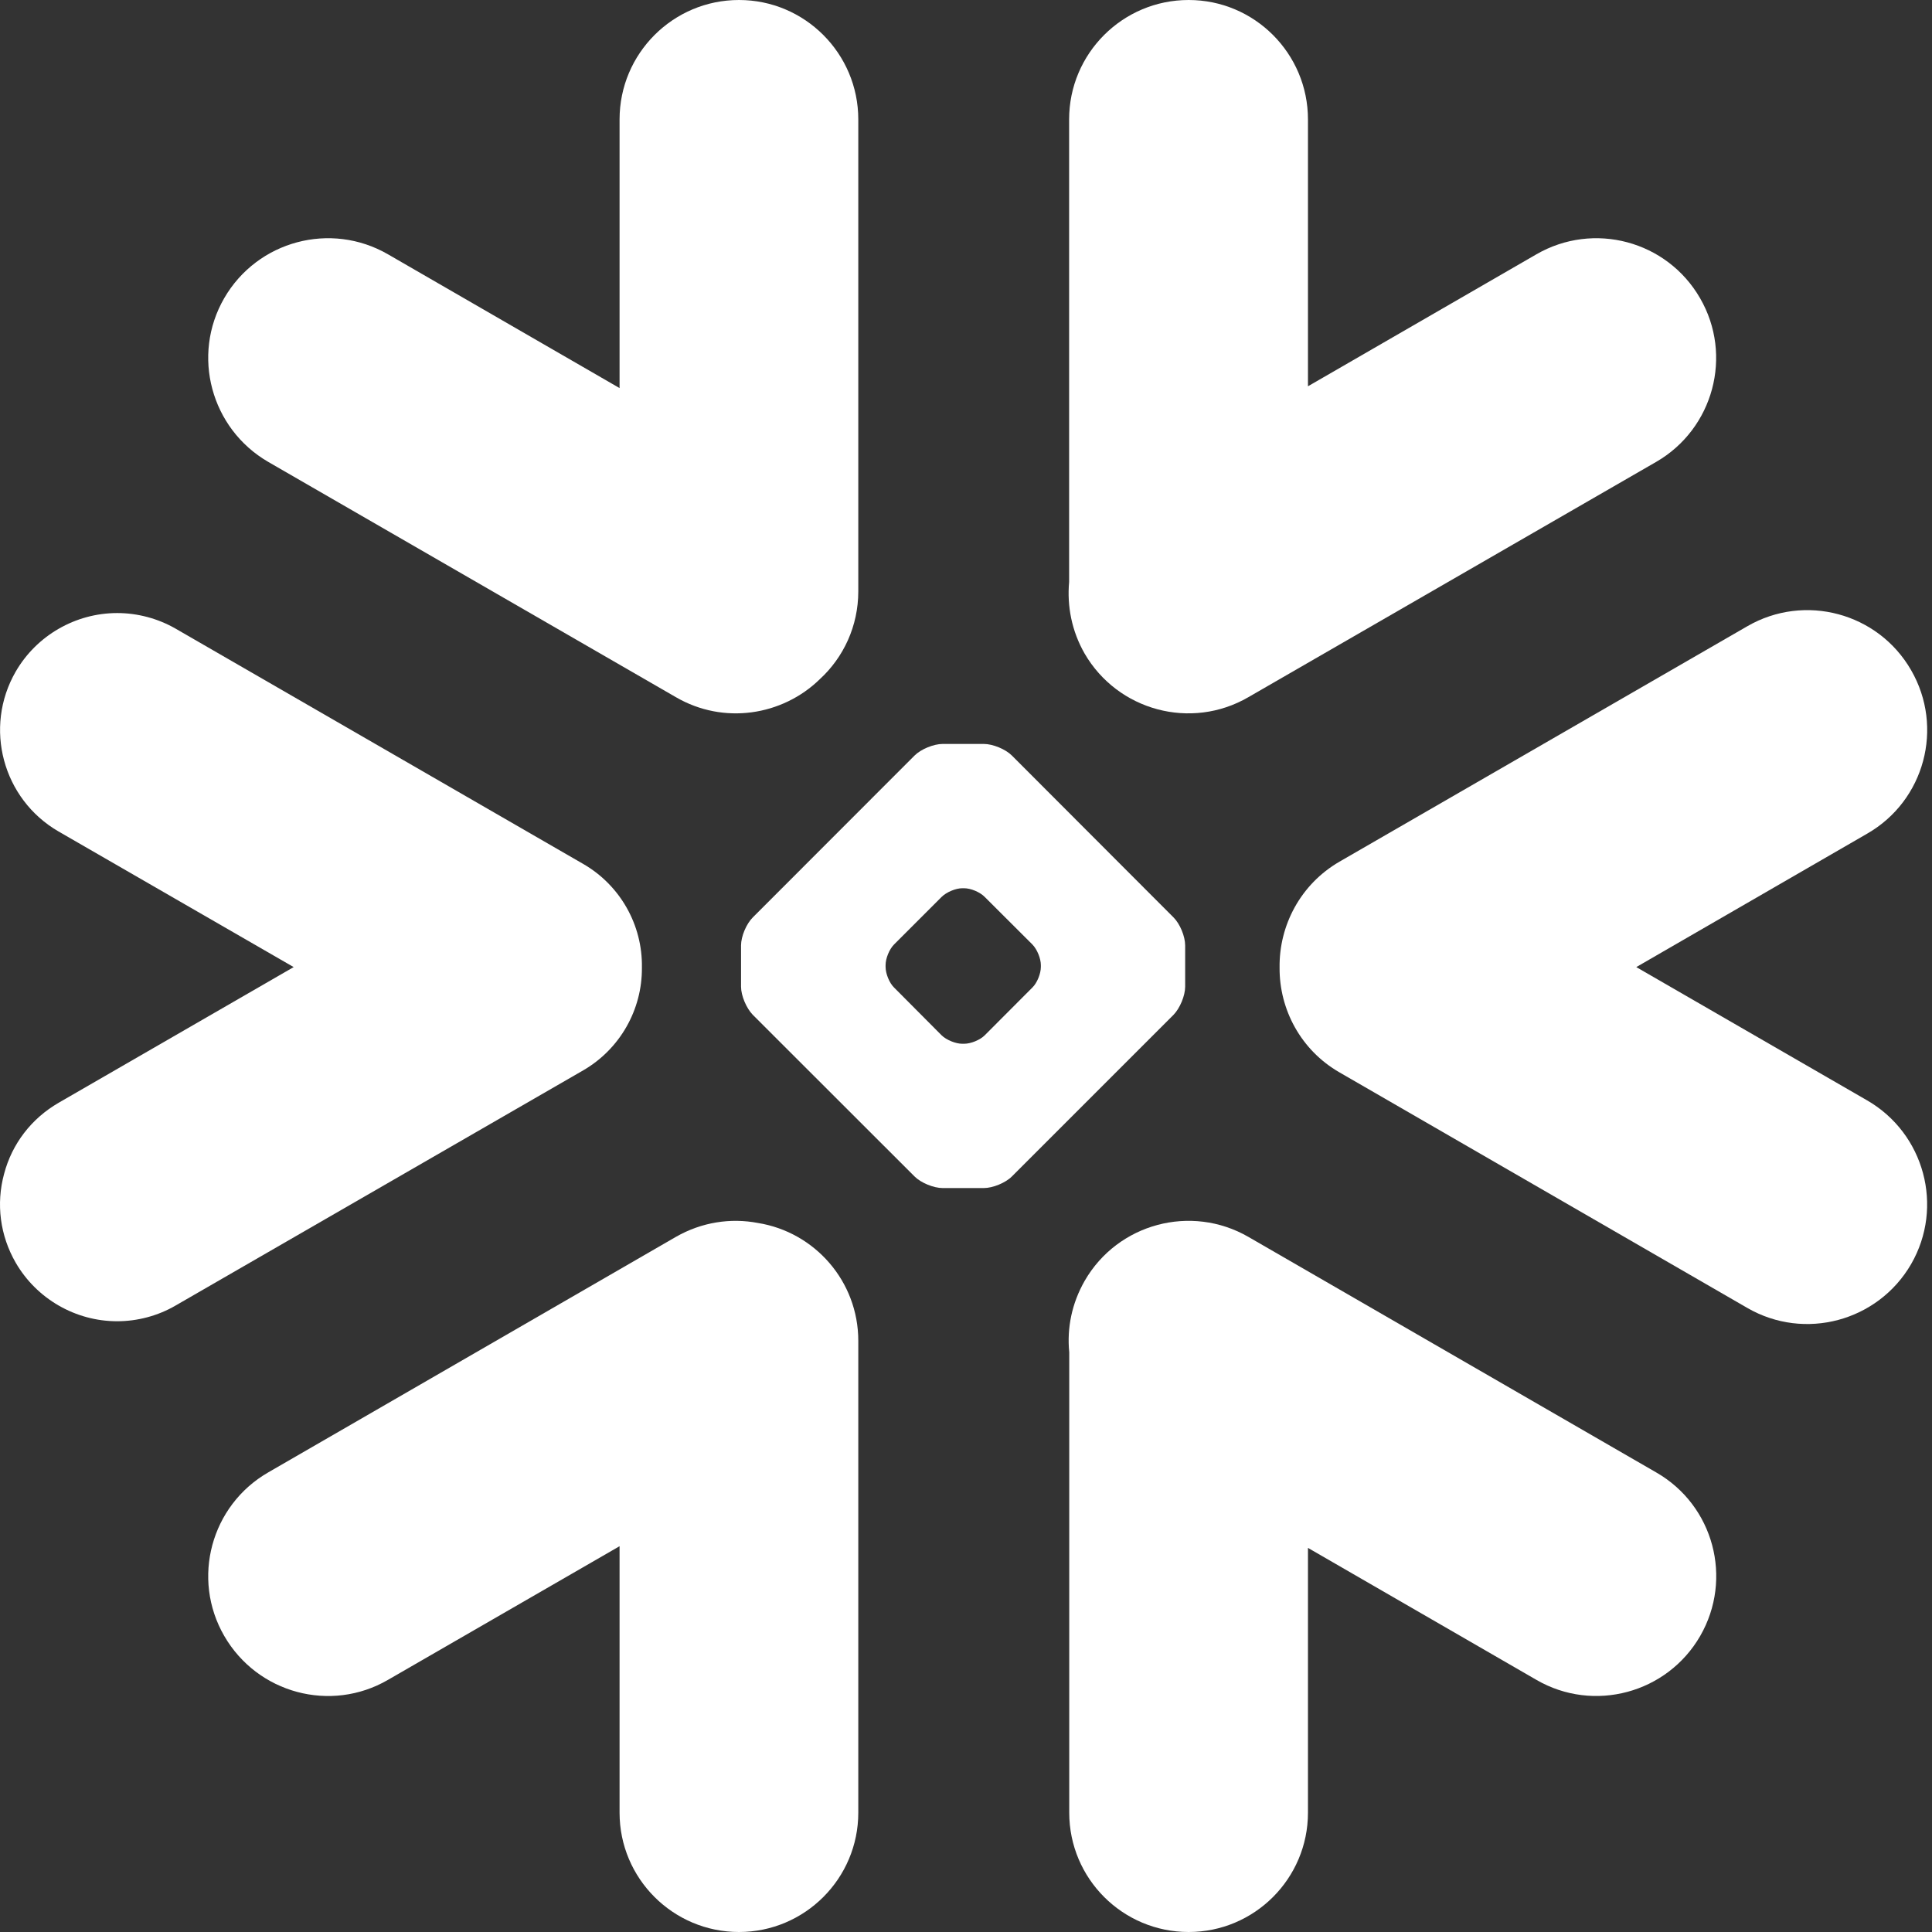 <svg width="16" height="16" viewBox="0 0 16 16" fill="none" xmlns="http://www.w3.org/2000/svg">
  <rect x="0" y="0" width="16" height="16" fill="#333333" stroke="none"/>
  <path
    d="M13.716 12.194L10.338 10.243C9.864 9.97 9.257 10.132 8.983 10.607C8.876 10.794 8.835 10.999 8.855 11.199V15.012C8.855 15.557 9.297 16 9.844 16C10.389 16 10.832 15.557 10.832 15.012V12.819L12.724 13.912C13.198 14.187 13.806 14.023 14.08 13.549C14.354 13.074 14.192 12.467 13.716 12.194Z"
    fill="white" />
  <path
    d="M5.316 8.013C5.322 7.661 5.137 7.333 4.832 7.156L1.454 5.206C1.308 5.122 1.139 5.077 0.971 5.077C0.625 5.077 0.303 5.263 0.13 5.562C-0.137 6.025 0.022 6.618 0.485 6.886L2.432 8.009L0.485 9.133C0.261 9.263 0.1 9.471 0.034 9.721C-0.034 9.971 0.001 10.233 0.13 10.457C0.303 10.756 0.625 10.942 0.97 10.942C1.139 10.942 1.308 10.897 1.454 10.812L4.832 8.863C5.134 8.687 5.319 8.362 5.316 8.013Z"
    fill="white" />
  <path
    d="M2.221 3.825L5.598 5.774C5.992 6.003 6.478 5.928 6.789 5.625C6.986 5.444 7.108 5.185 7.108 4.897V0.989C7.108 0.443 6.665 0 6.12 0C5.574 0 5.131 0.443 5.131 0.989V3.214L3.213 2.106C2.739 1.832 2.132 1.994 1.857 2.469C1.583 2.943 1.747 3.55 2.221 3.825Z"
    fill="white" />
  <path
    d="M9.815 8.171C9.815 8.246 9.772 8.349 9.719 8.404L8.38 9.743C8.327 9.796 8.222 9.839 8.147 9.839H7.807C7.732 9.839 7.627 9.796 7.574 9.743L6.234 8.404C6.181 8.349 6.137 8.246 6.137 8.171V7.83C6.137 7.754 6.181 7.651 6.234 7.598L7.574 6.257C7.627 6.204 7.732 6.161 7.807 6.161H8.147C8.222 6.161 8.327 6.204 8.38 6.257L9.719 7.598C9.772 7.651 9.815 7.754 9.815 7.83V8.171ZM8.62 8.007V7.993C8.62 7.938 8.589 7.862 8.55 7.822L8.155 7.428C8.116 7.388 8.04 7.356 7.984 7.356H7.969C7.915 7.356 7.838 7.388 7.798 7.428L7.404 7.822C7.365 7.861 7.334 7.937 7.334 7.993V8.007C7.334 8.063 7.365 8.14 7.404 8.178L7.798 8.574C7.838 8.613 7.915 8.644 7.969 8.644H7.984C8.04 8.644 8.116 8.613 8.155 8.574L8.55 8.178C8.589 8.14 8.62 8.063 8.62 8.007Z"
    fill="white" />
  <path
    d="M10.338 5.774L13.716 3.825C14.19 3.551 14.354 2.943 14.079 2.469C13.805 1.994 13.198 1.832 12.724 2.106L10.832 3.199V0.989C10.832 0.443 10.389 0 9.844 0C9.297 0 8.854 0.443 8.854 0.989V4.82C8.836 5.018 8.875 5.225 8.982 5.412C9.257 5.886 9.864 6.049 10.338 5.774Z"
    fill="white" />
  <path
    d="M6.276 10.128C6.051 10.085 5.811 10.121 5.598 10.243L2.221 12.194C1.747 12.467 1.583 13.074 1.857 13.548C2.132 14.024 2.739 14.187 3.213 13.912L5.131 12.805V15.012C5.131 15.557 5.574 16 6.12 16C6.665 16 7.108 15.557 7.108 15.012V11.104C7.108 10.611 6.747 10.203 6.276 10.128Z"
    fill="white" />
  <path
    d="M15.827 5.55C15.553 5.074 14.945 4.912 14.471 5.186L11.093 7.136C10.77 7.323 10.592 7.665 10.597 8.013C10.594 8.359 10.773 8.697 11.093 8.881L14.471 10.832C14.945 11.106 15.552 10.943 15.827 10.469C16.101 9.994 15.937 9.387 15.463 9.113L13.551 8.009L15.463 6.904C15.939 6.631 16.101 6.024 15.827 5.55Z"
    fill="white" />
</svg>